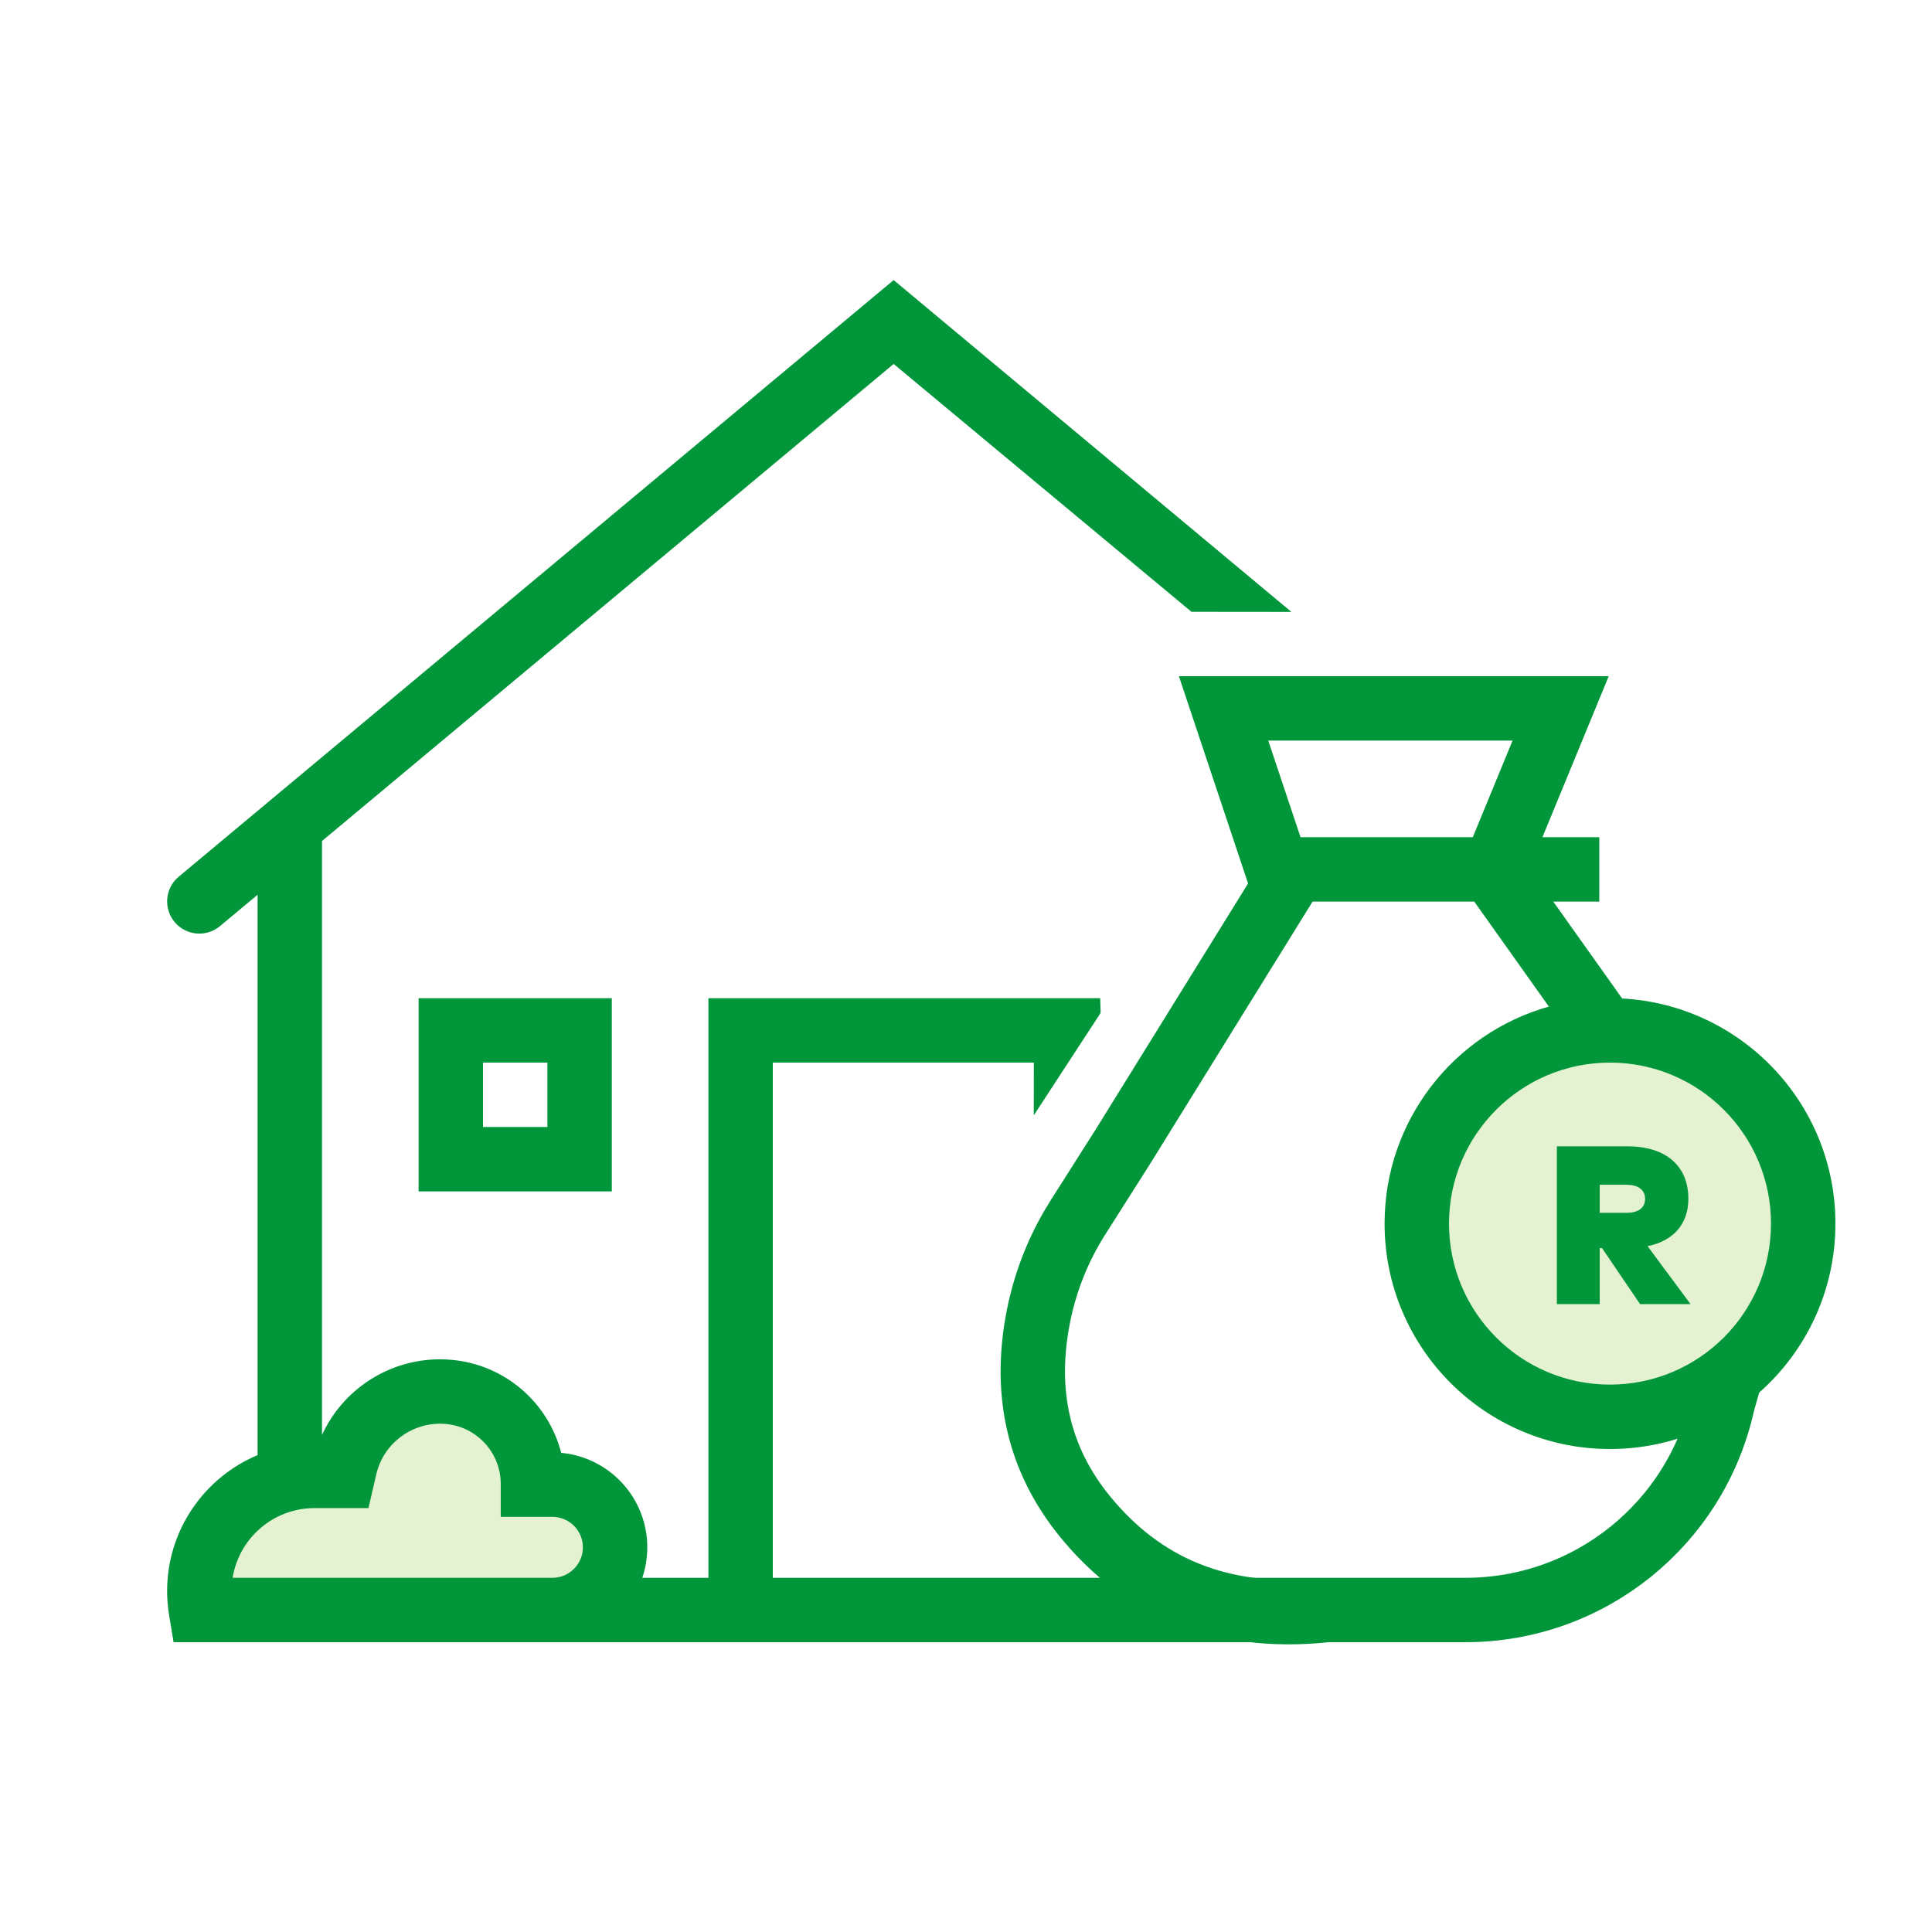 <svg width="60" height="60" viewBox="0 0 60 60" fill="none" xmlns="http://www.w3.org/2000/svg">
<g id="npi-house-money_bag">
<rect width="60" height="60" fill="white"/>
<g id="Group">
<path id="Path 6" fill-rule="evenodd" clip-rule="evenodd" d="M8.797 49.511H17.721C18.402 49.511 18.955 48.959 18.955 48.277C18.955 47.596 18.402 47.043 17.721 47.043H17.503V46.57C17.503 45.003 16.296 43.7 14.734 43.581C13.295 43.471 11.983 44.402 11.61 45.795L11.599 45.835L10.206 45.473C7.845 44.859 5.931 47.422 7.19 49.511H8.797Z" fill="#E4F2D2"/>
<circle id="Oval 7" cx="50" cy="38" r="7" fill="#E4F2D2"/>
<path id="Path 613" d="M37.588 50H45.513C49.354 50 52.677 47.327 53.501 43.575V43.575L53.737 42.74" stroke="#009639" stroke-width="2"/>
<path id="Combined Shape" fill-rule="evenodd" clip-rule="evenodd" d="M27.753 8.698L40.105 19.003L37.002 19L27.753 11.303L10 26.118V44.564C10.697 43.044 12.289 42.081 14.012 42.23C15.682 42.373 17.029 43.563 17.429 45.12C18.928 45.258 20.102 46.519 20.102 48.054C20.102 48.385 20.047 48.703 19.947 49H22V31H29.576H34.169L34.181 31.457L32.104 34.64L32.107 33H24V49H34.159C33.72 48.627 33.307 48.203 32.921 47.729C31.299 45.74 30.744 43.373 31.263 40.712C31.475 39.624 31.867 38.579 32.421 37.621L32.636 37.266L34.029 35.074L38.76 27.437L36.612 21H49.96L47.902 26H49.667V28H48.238L50.378 31.01C54.068 31.207 57 34.261 57 38C57 41.866 53.866 45 50 45C46.134 45 43 41.866 43 38C43 34.792 45.158 32.088 48.102 31.261L45.784 28H40.763L35.723 36.136L34.325 38.338C33.79 39.18 33.417 40.115 33.226 41.095C32.819 43.184 33.231 44.946 34.471 46.465C36.048 48.399 38.12 49.248 40.796 49.035L41.108 49.006L41.323 50.994C40.388 51.096 39.5 51.091 38.66 50.98V51H17.2V51C17.185 51 17.171 51 17.156 51H5.391L5.252 50.164C5.211 49.916 5.19 49.666 5.19 49.415C5.19 47.513 6.35 45.882 8 45.19V27.787L6.831 28.762C6.407 29.116 5.777 29.059 5.423 28.635C5.069 28.211 5.126 27.581 5.55 27.227L27.753 8.698ZM9.77 46.835H11.443L11.684 45.792C11.911 44.805 12.831 44.136 13.84 44.222C14.808 44.306 15.551 45.115 15.551 46.087V47.107H17.156C17.678 47.107 18.102 47.531 18.102 48.054C18.102 48.576 17.678 49 17.156 49H7.224C7.422 47.773 8.486 46.835 9.77 46.835ZM19 31H13V37H19V31ZM17 35H15V33H17V35ZM46.974 23L45.739 26H40.389L39.387 23H46.974ZM45 38C45 35.239 47.239 33 50 33C52.761 33 55 35.239 55 38C55 40.762 52.761 43 50 43C47.239 43 45 40.762 45 38ZM48.35 35.6H50.534C51.78 35.6 52.434 36.244 52.434 37.231C52.434 37.987 51.997 38.53 51.167 38.701L52.501 40.5H50.933L49.753 38.761H49.68V40.5H48.35V35.6ZM51.09 37.231C51.09 36.934 50.849 36.794 50.52 36.794H49.68V37.665H50.52C50.849 37.665 51.09 37.529 51.09 37.231Z" fill="#009639"/>
</g>
</g>
</svg>
